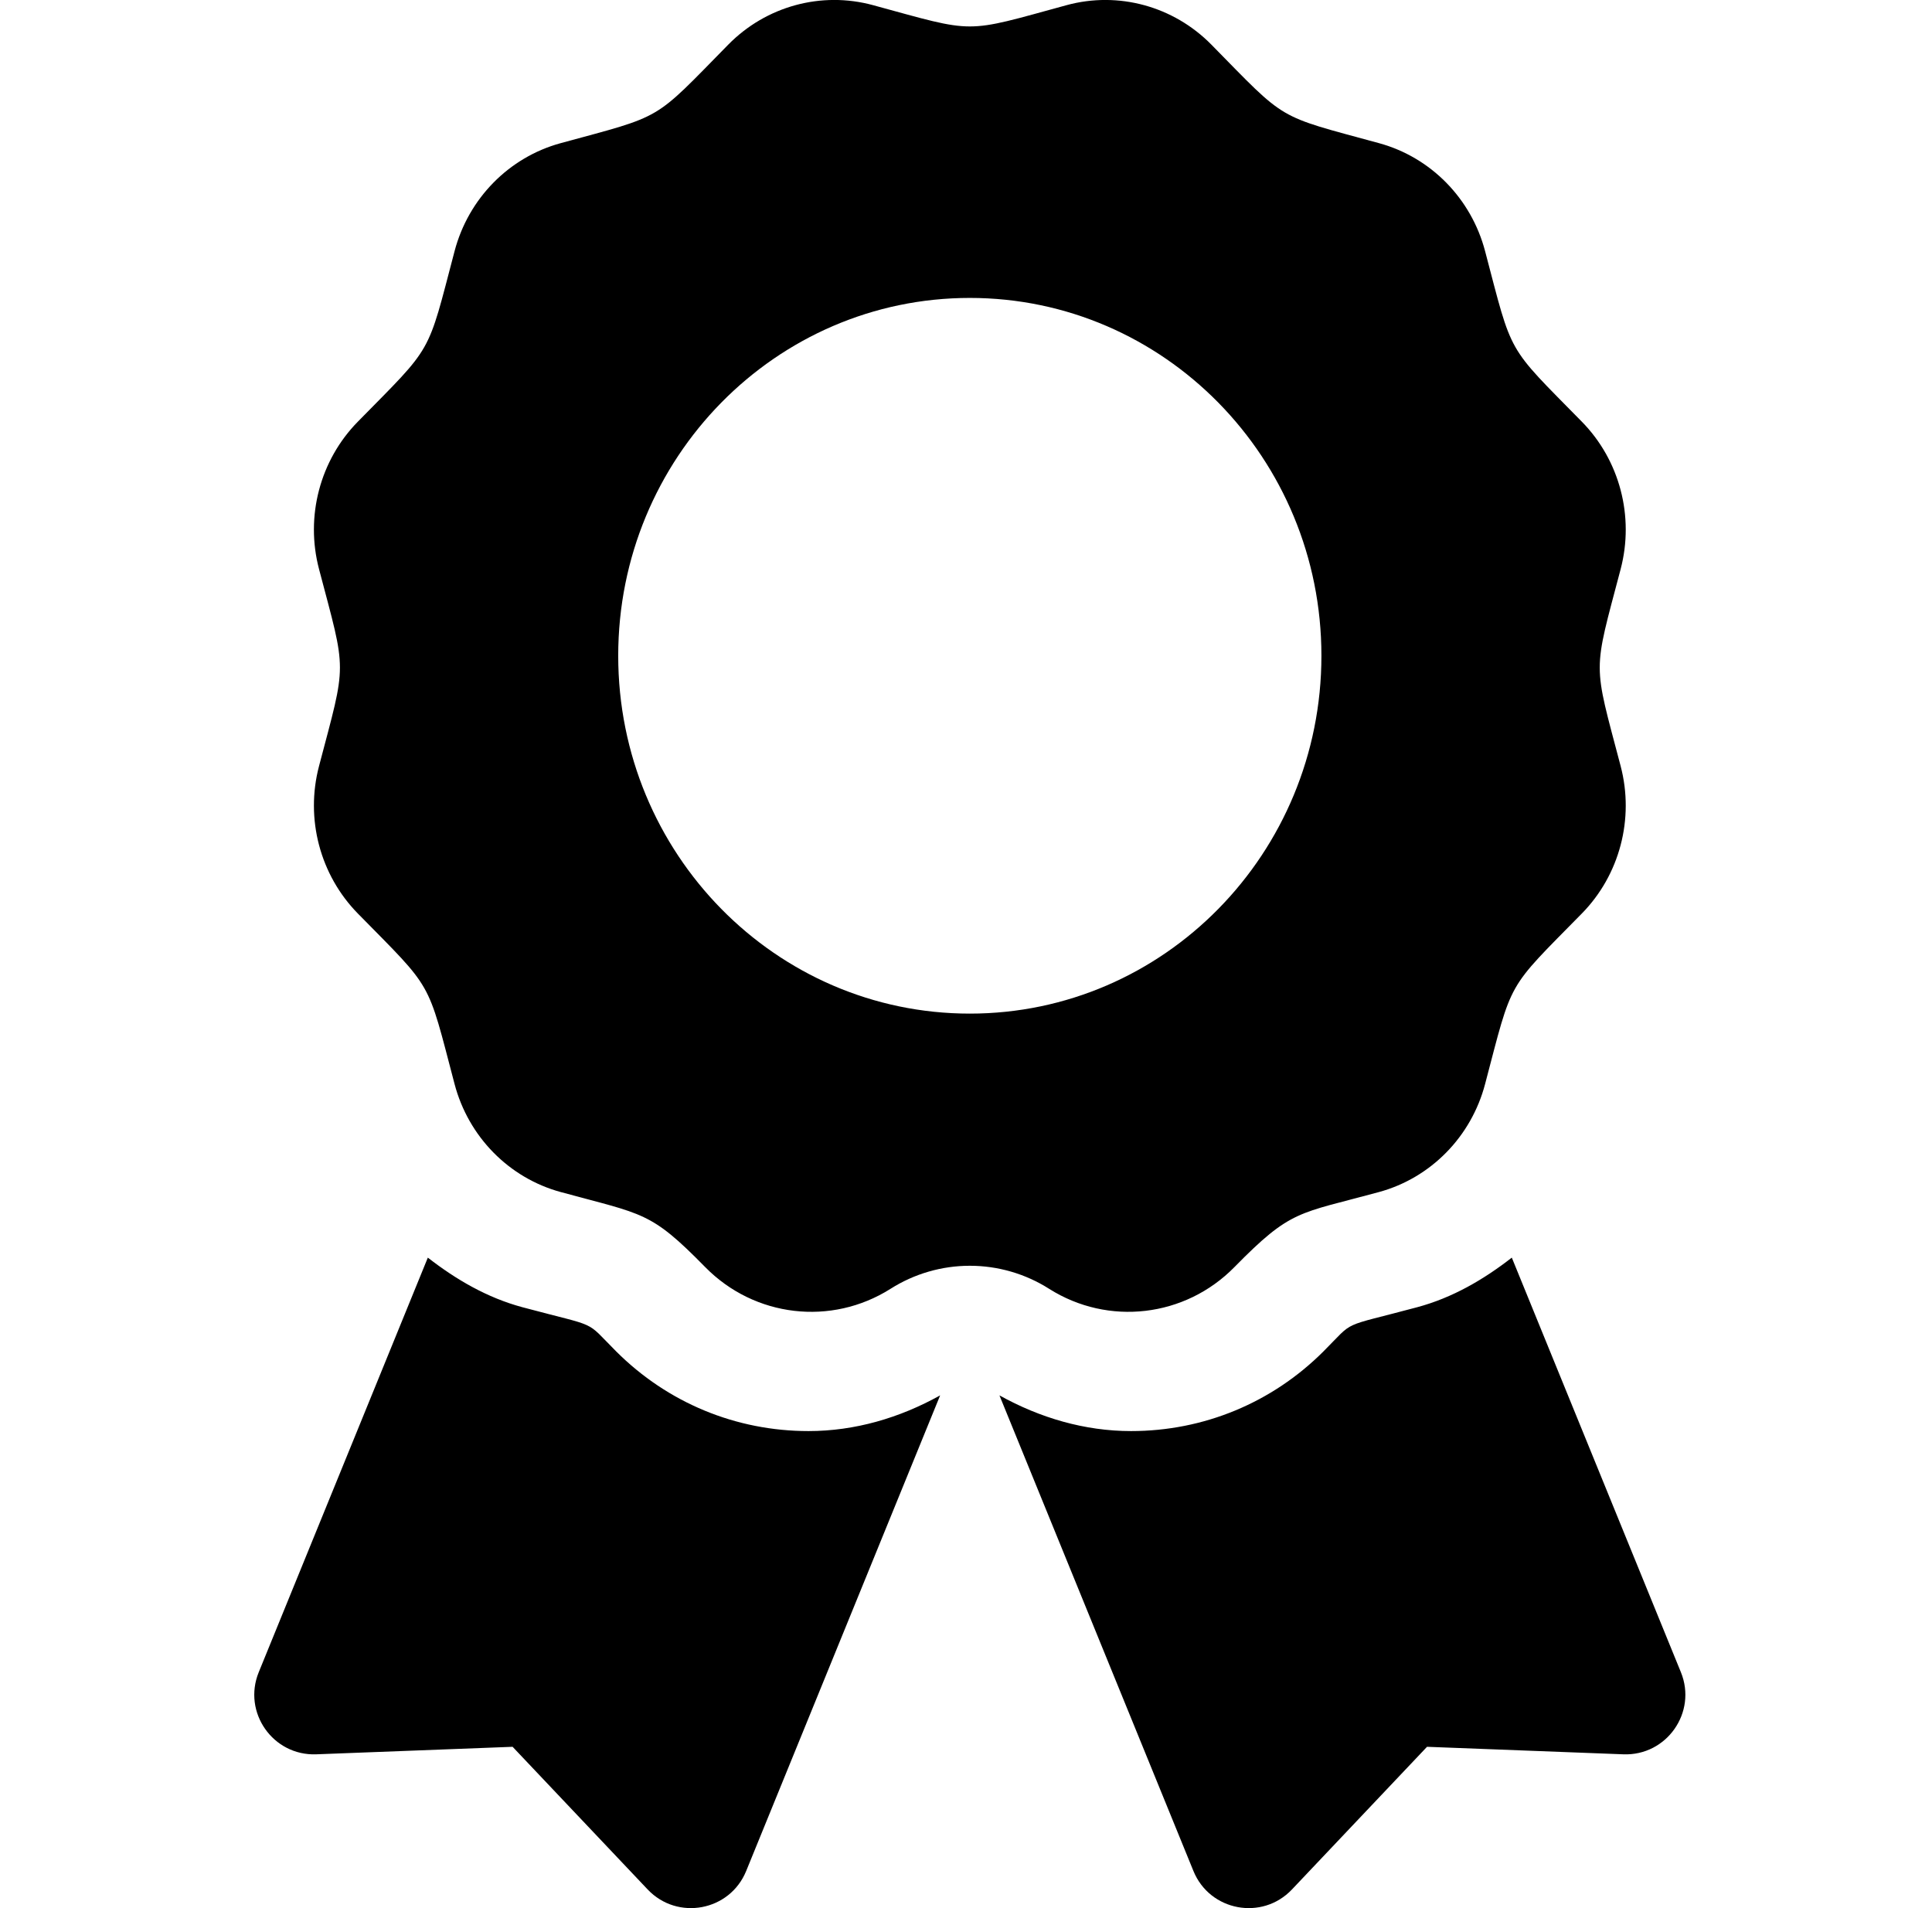 <?xml version="1.0" encoding="UTF-8" standalone="no"?><svg width='81' height='80' viewBox='0 0 81 80' fill='none' xmlns='http://www.w3.org/2000/svg'>
<g clip-path='url(#clip0_1_131)'>
<path d='M25.835 56.661C24.477 55.303 25.185 55.686 21.91 54.809C20.424 54.411 19.118 53.645 17.937 52.728L10.848 70.109C10.162 71.792 11.443 73.62 13.258 73.552L21.491 73.237L27.154 79.219C28.404 80.537 30.598 80.127 31.284 78.444L39.416 58.503C37.722 59.447 35.843 60 33.899 60C30.852 60 27.99 58.814 25.835 56.661ZM70.472 70.109L63.383 52.728C62.202 53.647 60.896 54.411 59.41 54.809C56.118 55.691 56.84 55.306 55.485 56.661C53.33 58.814 50.466 60 47.419 60C45.476 60 43.596 59.445 41.902 58.503L50.035 78.444C50.721 80.127 52.916 80.537 54.165 79.219L59.829 73.237L68.062 73.552C69.877 73.62 71.159 71.791 70.472 70.109ZM51.754 53.125C54.141 50.695 54.415 50.905 57.815 49.978C59.985 49.386 61.682 47.659 62.263 45.45C63.432 41.013 63.129 41.548 66.318 38.302C67.907 36.684 68.527 34.327 67.946 32.117C66.779 27.683 66.777 28.302 67.946 23.863C68.527 21.653 67.907 19.295 66.318 17.678C63.129 14.431 63.432 14.966 62.263 10.53C61.682 8.32 59.985 6.594 57.815 6.002C53.459 4.813 53.983 5.123 50.791 1.875C49.202 0.258 46.885 -0.375 44.715 0.217C40.36 1.405 40.968 1.406 36.605 0.217C34.435 -0.375 32.118 0.256 30.529 1.875C27.34 5.122 27.865 4.813 23.507 6.002C21.337 6.594 19.64 8.32 19.058 10.53C17.891 14.966 18.193 14.431 15.004 17.678C13.415 19.295 12.793 21.653 13.376 23.863C14.543 28.294 14.544 27.675 13.376 32.116C12.794 34.325 13.415 36.683 15.004 38.302C18.193 41.548 17.89 41.013 19.058 45.45C19.64 47.659 21.337 49.386 23.507 49.978C27.004 50.931 27.265 50.781 29.566 53.125C31.634 55.23 34.854 55.606 37.338 54.034C38.332 53.404 39.484 53.069 40.661 53.069C41.838 53.069 42.99 53.404 43.983 54.034C46.466 55.606 49.687 55.23 51.754 53.125ZM25.919 27.494C25.919 19.208 32.519 12.491 40.66 12.491C48.801 12.491 55.401 19.208 55.401 27.494C55.401 35.78 48.801 42.497 40.66 42.497C32.519 42.497 25.919 35.78 25.919 27.494Z' fill='black'/>
</g>
<defs>
<clipPath id='clip0_1_131'>
<rect width='80' height='80' fill='white' transform='translate(0.66)'/>
</clipPath>
</defs>
</svg>
